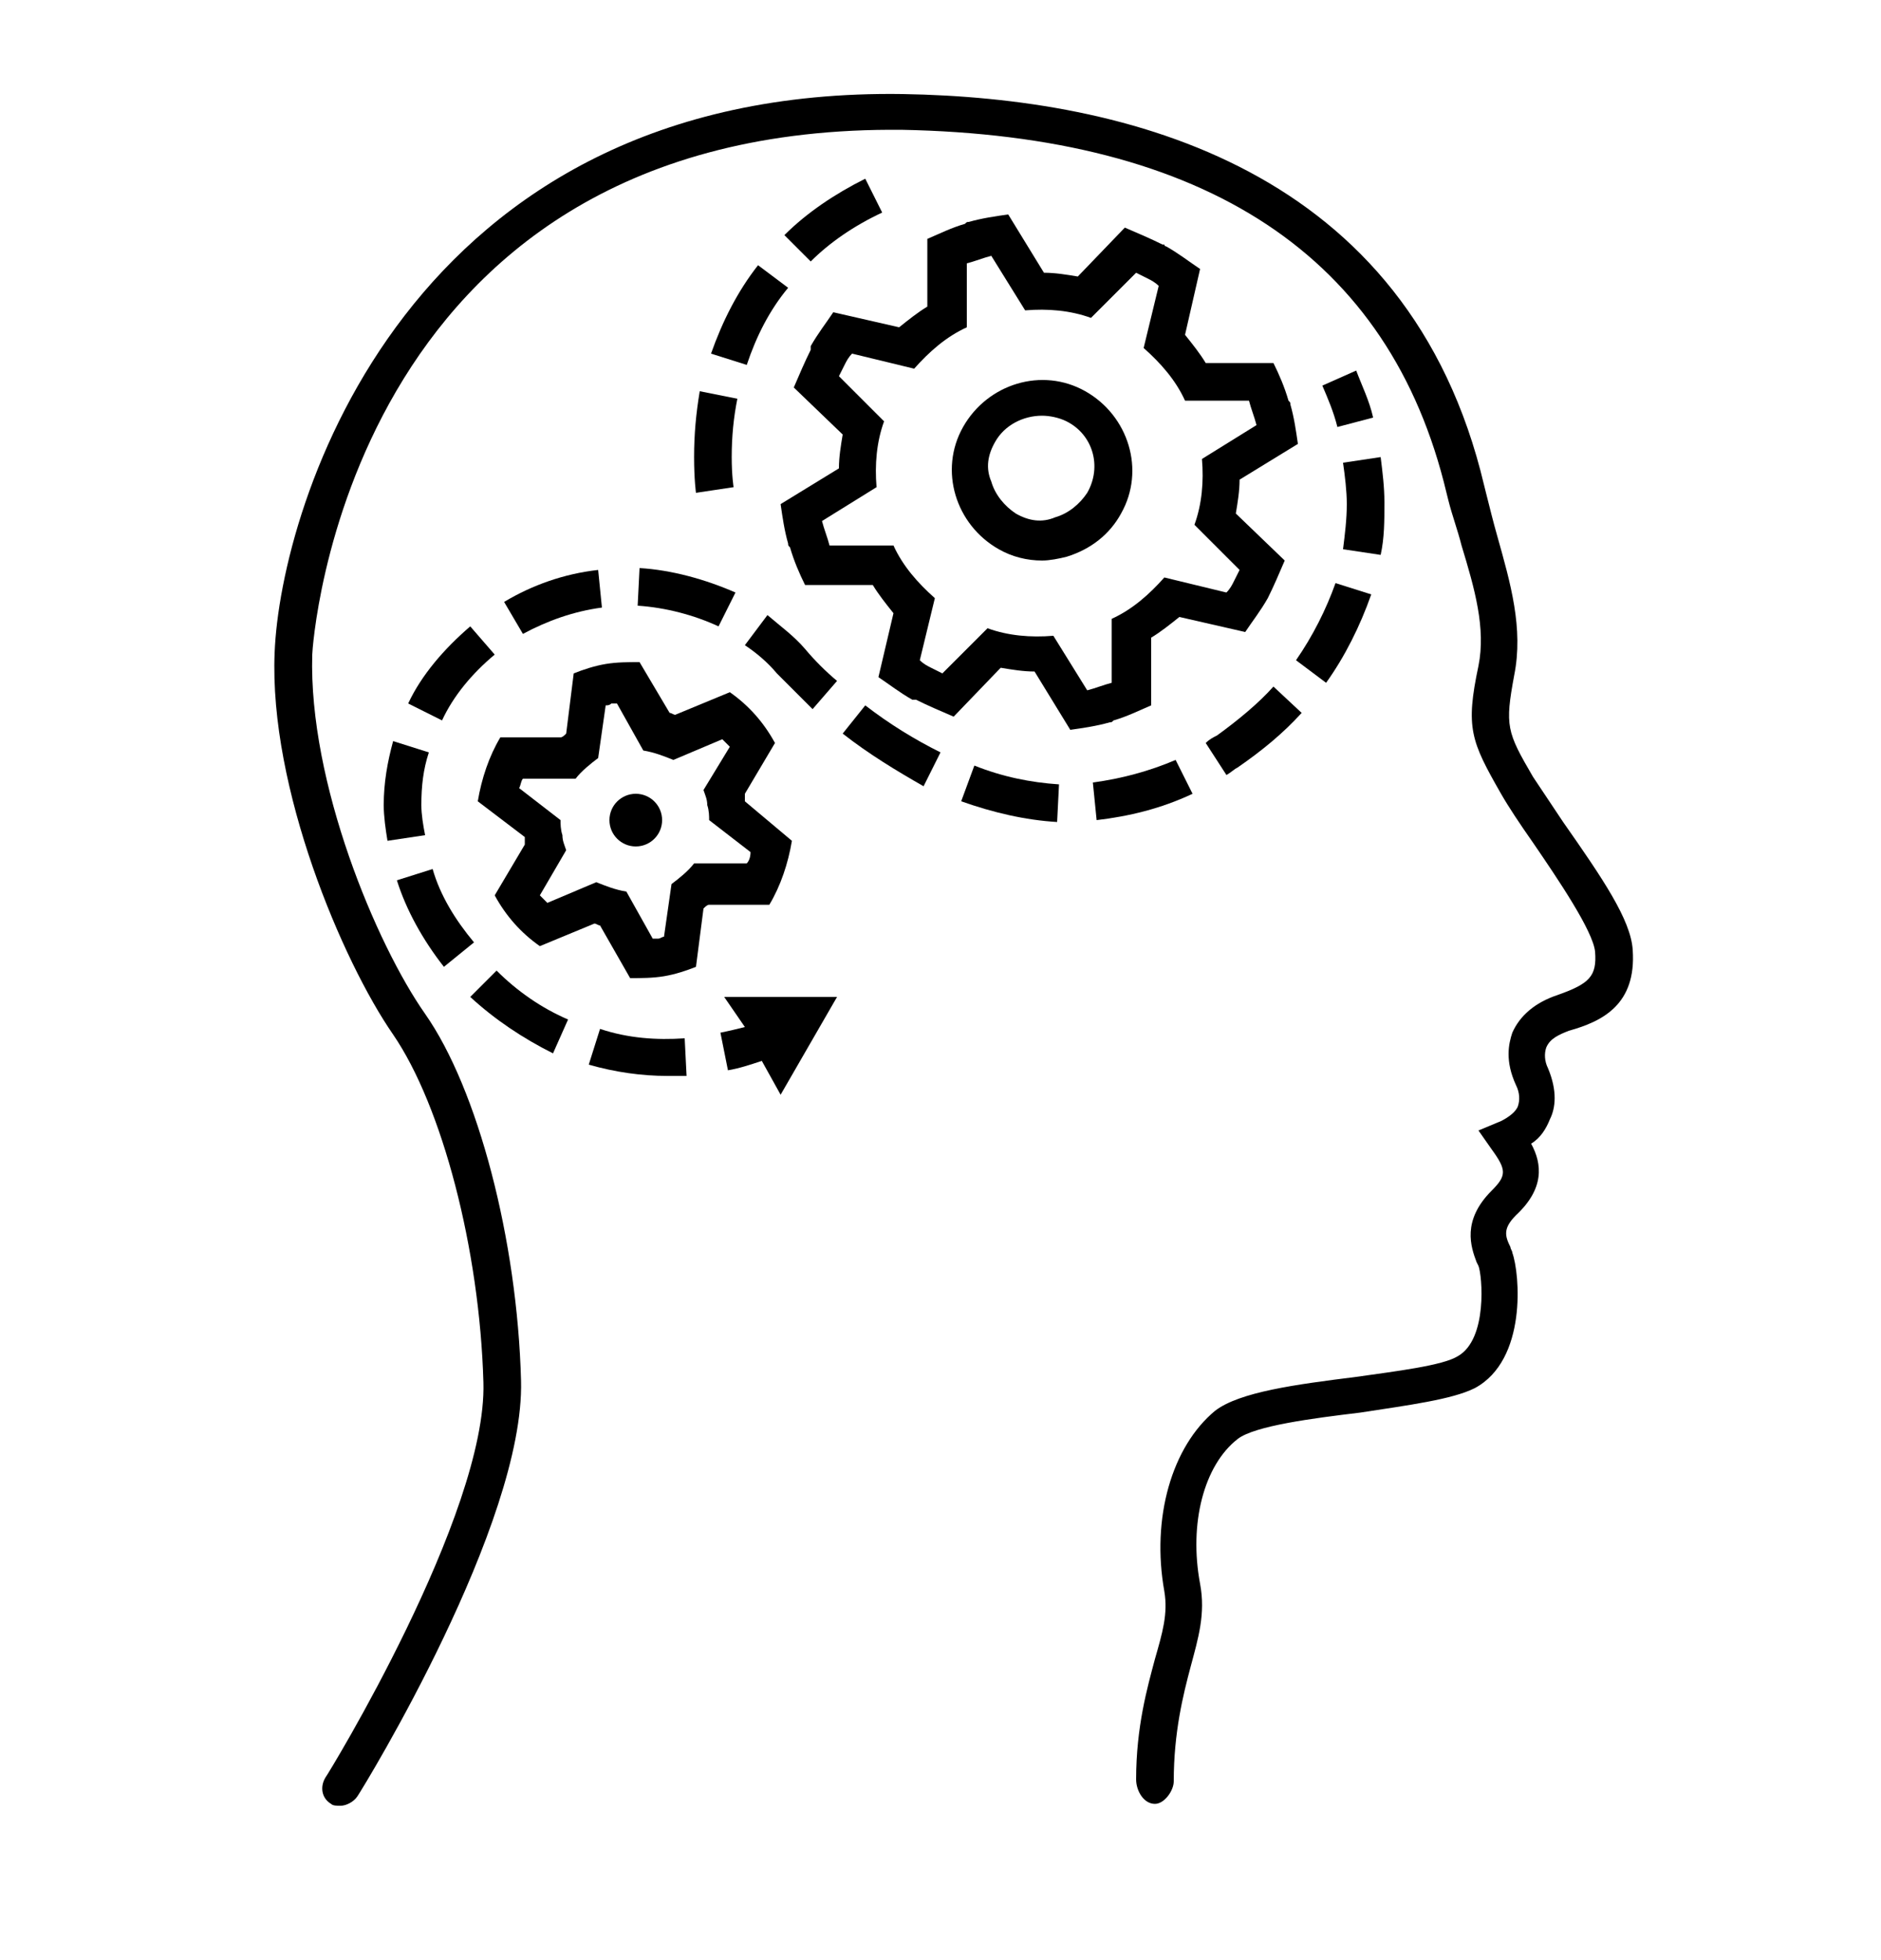 <?xml version="1.0" encoding="utf-8"?>
<!-- Generator: Adobe Illustrator 21.0.2, SVG Export Plug-In . SVG Version: 6.00 Build 0)  -->
<svg version="1.1" id="Layer_1" xmlns="http://www.w3.org/2000/svg" xmlns:xlink="http://www.w3.org/1999/xlink" x="0px" y="0px"
	 viewBox="0 0 100 104.2" style="enable-background:new 0 0 100 104.2;" xml:space="preserve">
<path d="M18.1,96c-0.2,0-0.4,0-0.5-0.1c-0.5-0.3-0.6-0.9-0.3-1.4c0.1-0.1,8.6-14,8.4-21c-0.2-7.1-2.2-14.7-4.8-18.5
	c-2.7-3.9-6.6-13.1-6.3-20.3c0.3-7.8,7-30.1,33.4-29.7c11.9,0.2,26.9,3.9,30.9,20.8l0.1,0.4c0.2,0.8,0.4,1.6,0.6,2.3
	c0.7,2.5,1.4,4.9,0.9,7.4c-0.5,2.7-0.4,3,1,5.4c0.4,0.6,1,1.5,1.6,2.4c2.1,3,3.6,5.2,3.7,6.8c0.2,2.9-1.6,3.8-3.4,4.3
	c-0.5,0.2-1,0.4-1.2,0.9c-0.1,0.3-0.1,0.7,0.1,1.1c0.5,1.2,0.4,2.1,0.1,2.7c-0.2,0.5-0.5,1-1,1.3c0.6,1.1,0.7,2.4-0.8,3.8
	c-0.7,0.7-0.6,1.1-0.3,1.7c0,0.1,0.1,0.2,0.1,0.3c0.4,1.1,0.8,5.7-2,7.2c-1.2,0.6-3.5,0.9-6.1,1.3c-2.5,0.3-5.6,0.7-6.5,1.4
	c-1.8,1.4-2.6,4.5-2,7.7c0.3,1.6-0.1,2.9-0.5,4.4c-0.4,1.5-0.9,3.5-0.9,6.1c0,0.5-0.5,1.2-1,1.2c0,0,0,0,0,0c-0.6,0-1-0.7-1-1.3
	c0-2.8,0.6-4.9,1-6.4c0.4-1.4,0.7-2.4,0.5-3.6c-0.7-3.9,0.4-7.7,2.7-9.6c1.3-1,4.3-1.4,7.5-1.8c2.1-0.3,4.6-0.6,5.4-1.1
	c1.6-0.9,1.3-4.3,1.1-4.8l-0.1-0.2c-0.3-0.8-0.8-2.2,0.8-3.8c0.8-0.8,0.8-1.1,0-2.2l-0.7-1l1.2-0.5c0.4-0.2,0.8-0.5,0.9-0.8
	c0.1-0.3,0.1-0.7-0.1-1.1c-0.6-1.3-0.4-2.2-0.2-2.8c0.4-0.9,1.2-1.6,2.4-2c1.7-0.6,2.1-1,2-2.3c-0.1-1.1-2-3.9-3.3-5.8
	c-0.7-1-1.3-1.9-1.7-2.6c-1.6-2.8-1.9-3.5-1.2-6.8c0.4-2-0.2-4.1-0.9-6.4c-0.2-0.8-0.5-1.6-0.7-2.4l-0.1-0.4
	c-3-12.6-12.8-19-29-19.3c-0.2,0-0.4,0-0.6,0C18.3,7,16.6,34.5,16.6,34.8c-0.2,6.8,3.4,15.4,6,19.1c2.8,4,4.9,12,5.1,19.5
	c0.2,7.6-8.3,21.5-8.7,22.1C18.8,95.8,18.4,96,18.1,96z"/>
<path d="M67.4,31.8c0.3-0.6,0.6-1.3,0.9-2l-2.6-2.5c0.1-0.6,0.2-1.2,0.2-1.8l3.1-1.9c-0.1-0.7-0.2-1.4-0.4-2.1c0-0.1,0-0.1-0.1-0.2
	c-0.2-0.7-0.5-1.4-0.8-2l-3.6,0c-0.3-0.5-0.7-1-1.1-1.5l0.8-3.5c-0.6-0.4-1.1-0.8-1.8-1.2c0,0-0.1,0-0.1-0.1c0,0-0.1,0-0.1,0
	c-0.6-0.3-1.3-0.6-2-0.9l-2.5,2.6c-0.6-0.1-1.2-0.2-1.8-0.2l-1.9-3.1c-0.7,0.1-1.4,0.2-2.1,0.4c-0.1,0-0.1,0-0.2,0.1
	c-0.7,0.2-1.3,0.5-2,0.8l0,3.6c-0.5,0.3-1,0.7-1.5,1.1l-3.5-0.8c-0.4,0.6-0.8,1.1-1.2,1.8c0,0,0,0.1,0,0.1s0,0.1,0,0.1
	c-0.3,0.6-0.6,1.3-0.9,2l2.6,2.5c-0.1,0.6-0.2,1.2-0.2,1.8l-3.1,1.9c0.1,0.7,0.2,1.4,0.4,2.1c0,0.1,0,0.1,0.1,0.2
	c0.2,0.7,0.5,1.4,0.8,2l3.6,0c0.3,0.5,0.7,1,1.1,1.5L46.7,36c0.6,0.4,1.1,0.8,1.8,1.2c0,0,0.1,0,0.1,0c0,0,0.1,0,0.1,0
	c0.6,0.3,1.3,0.6,2,0.9l2.5-2.6c0.6,0.1,1.2,0.2,1.8,0.2l1.9,3.1c0.7-0.1,1.4-0.2,2.1-0.4c0.1,0,0.1,0,0.2-0.1
	c0.7-0.2,1.3-0.5,2-0.8l0-3.6c0.5-0.3,1-0.7,1.5-1.1l3.5,0.8c0.4-0.6,0.8-1.1,1.2-1.8C67.3,31.9,67.3,31.9,67.4,31.8
	C67.4,31.8,67.4,31.8,67.4,31.8z M61.9,30.7c-0.8,0.9-1.7,1.7-2.8,2.2l0,3.4c-0.4,0.1-0.9,0.3-1.3,0.4l-1.8-2.9
	c-1.2,0.1-2.4,0-3.5-0.4l-2.4,2.4c-0.2-0.1-0.4-0.2-0.6-0.3s-0.4-0.2-0.6-0.4l0.8-3.3C48.8,31,48,30.1,47.5,29l-3.4,0
	c-0.1-0.4-0.3-0.9-0.4-1.3l2.9-1.8c-0.1-1.2,0-2.4,0.4-3.5L44.6,20c0.1-0.2,0.2-0.4,0.3-0.6c0.1-0.2,0.2-0.4,0.4-0.6l3.3,0.8
	c0.8-0.9,1.7-1.7,2.8-2.2l0-3.4c0.4-0.1,0.9-0.3,1.3-0.4l1.8,2.9c1.2-0.1,2.4,0,3.5,0.4l2.4-2.4c0.2,0.1,0.4,0.2,0.6,0.3
	c0.2,0.1,0.4,0.2,0.6,0.4l-0.8,3.3c0.9,0.8,1.7,1.7,2.2,2.8l3.4,0c0.1,0.4,0.3,0.9,0.4,1.3l-2.9,1.8c0.1,1.2,0,2.4-0.4,3.5l2.4,2.4
	c-0.1,0.2-0.2,0.4-0.3,0.6c-0.1,0.2-0.2,0.4-0.4,0.6L61.9,30.7z"/>
<path d="M55.4,29.8c-0.8,0-1.6-0.2-2.3-0.6c-2.3-1.3-3.2-4.2-1.9-6.5c1.3-2.3,4.2-3.2,6.5-1.9c2.3,1.3,3.2,4.2,1.9,6.5l0,0
	c-0.6,1.1-1.6,1.9-2.9,2.3C56.3,29.7,55.8,29.8,55.4,29.8z M55.4,22.1c-1,0-2,0.5-2.5,1.4c-0.4,0.7-0.5,1.4-0.2,2.1
	c0.2,0.7,0.7,1.3,1.3,1.7c0.7,0.4,1.4,0.5,2.1,0.2c0.7-0.2,1.3-0.7,1.7-1.3l0,0c0.8-1.4,0.3-3.1-1.1-3.8
	C56.3,22.2,55.8,22.1,55.4,22.1z"/>
<circle cx="33.8" cy="43.6" r="1.4"/>
<path d="M39.6,42.6c0-0.1,0-0.1,0-0.2s0-0.1,0-0.2l1.6-2.7c-0.6-1.1-1.4-2-2.4-2.7L35.9,38c-0.1,0-0.2-0.1-0.3-0.1L34,35.2
	c-0.6,0-1.2,0-1.8,0.1c-0.6,0.1-1.2,0.3-1.7,0.5L30.1,39c-0.1,0.1-0.2,0.2-0.3,0.2l-3.2,0c-0.6,1-1,2.2-1.2,3.4l2.5,1.9
	c0,0.1,0,0.1,0,0.2c0,0.1,0,0.1,0,0.2l-1.6,2.7c0.6,1.1,1.4,2,2.4,2.7l2.9-1.2c0.1,0,0.2,0.1,0.3,0.1l1.6,2.8c0.6,0,1.2,0,1.8-0.1
	c0.6-0.1,1.2-0.3,1.7-0.5l0.4-3.1c0.1-0.1,0.2-0.2,0.3-0.2l3.2,0c0.6-1,1-2.2,1.2-3.4L39.6,42.6z M39.7,45.9l-2.8,0
	c-0.3,0.4-0.8,0.8-1.2,1.1l-0.4,2.8c-0.1,0-0.2,0.1-0.3,0.1s-0.2,0-0.3,0l-1.4-2.5c-0.6-0.1-1.1-0.3-1.6-0.5L29.1,48
	c-0.1-0.1-0.3-0.3-0.4-0.4l1.4-2.4c-0.1-0.3-0.2-0.5-0.2-0.8c-0.1-0.3-0.1-0.6-0.1-0.8l-2.2-1.7c0.1-0.2,0.1-0.4,0.2-0.5l2.8,0
	c0.3-0.4,0.8-0.8,1.2-1.1l0.4-2.8c0.1,0,0.2,0,0.3-0.1c0.1,0,0.2,0,0.3,0l1.4,2.5c0.6,0.1,1.1,0.3,1.6,0.5l2.6-1.1
	c0.1,0.1,0.3,0.3,0.4,0.4L37.4,42c0.1,0.3,0.2,0.5,0.2,0.8c0.1,0.3,0.1,0.6,0.1,0.8l2.2,1.7C39.9,45.6,39.8,45.8,39.7,45.9z"/>
<path d="M73,22.2c-0.2-0.9-0.6-1.7-0.9-2.5l-1.8,0.8c0.3,0.7,0.6,1.4,0.8,2.2L73,22.2z"/>
<path d="M23,46.2l-1.9,0.6c0.5,1.6,1.4,3.2,2.5,4.6l1.6-1.3C24.2,48.9,23.4,47.6,23,46.2z"/>
<path d="M22.4,42.8c0-1,0.1-1.9,0.4-2.8l-1.9-0.6c-0.3,1.1-0.5,2.2-0.5,3.4c0,0.6,0.1,1.3,0.2,1.9l2-0.3
	C22.5,43.9,22.4,43.3,22.4,42.8z"/>
<path d="M25,53c1.3,1.2,2.8,2.2,4.4,3l0.8-1.8c-1.4-0.6-2.7-1.5-3.8-2.6L25,53z"/>
<path d="M26.3,34.8L25,33.3c-1.4,1.2-2.6,2.6-3.3,4.1l1.8,0.9C24.1,37,25.1,35.8,26.3,34.8z"/>
<path d="M43.2,37.7l1.3-1.5c-0.6-0.5-1.2-1.1-1.7-1.7c-0.6-0.7-1.3-1.2-2-1.8l-1.2,1.6c0.6,0.4,1.2,0.9,1.7,1.5
	C42,36.5,42.6,37.1,43.2,37.7z"/>
<path d="M32,32.3l-0.2-2c-1.8,0.2-3.5,0.8-5,1.7l1,1.7C29.1,33,30.5,32.5,32,32.3z"/>
<path d="M31.9,54.7l-0.6,1.9c1.4,0.4,2.8,0.6,4.2,0.6c0.3,0,0.7,0,1,0l-0.1-2C34.9,55.3,33.4,55.2,31.9,54.7z"/>
<path d="M64.7,39.1c-0.2,0.1-0.4,0.2-0.6,0.4l1.1,1.7c0.2-0.1,0.4-0.3,0.6-0.4c1.3-0.9,2.4-1.8,3.4-2.9l-1.5-1.4
	C66.9,37.4,65.8,38.3,64.7,39.1z"/>
<path d="M34,30.2l-0.1,2c1.5,0.1,3,0.5,4.3,1.1l0.9-1.8C37.5,30.8,35.7,30.3,34,30.2z"/>
<path d="M73.4,24.3l-2,0.3c0.1,0.7,0.2,1.5,0.2,2.2c0,0.8-0.1,1.6-0.2,2.4l2,0.3c0.2-0.9,0.2-1.8,0.2-2.8
	C73.6,25.9,73.5,25.1,73.4,24.3z"/>
<path d="M58.1,41.6l0.2,2c1.7-0.2,3.4-0.6,5.1-1.4l-0.9-1.8C61.1,41,59.6,41.4,58.1,41.6z"/>
<path d="M68.9,35.1l1.6,1.2c1-1.4,1.8-3,2.4-4.7L71,31C70.5,32.4,69.8,33.8,68.9,35.1z"/>
<path d="M51.1,42.6c1.7,0.6,3.4,1,5.1,1.1l0.1-2c-1.5-0.1-3-0.4-4.5-1L51.1,42.6z"/>
<path d="M44.8,39c1.4,1.1,2.9,2,4.3,2.8l0.9-1.8c-1.4-0.7-2.7-1.5-4-2.5L44.8,39z"/>
<path d="M39.6,54.6c-0.4,0.1-0.8,0.2-1.3,0.3l0.4,2c0.6-0.1,1.2-0.3,1.8-0.5l1,1.8l3-5.2l-6,0L39.6,54.6z"/>
<path d="M37,26.2c0,0-0.1-0.7-0.1-1.9c0-1.2,0.1-2.3,0.3-3.5l2,0.4c-0.2,1-0.3,2-0.3,3.1c0,1,0.1,1.6,0.1,1.6L37,26.2z M39.7,19.4
	l-1.9-0.6c0.6-1.7,1.4-3.3,2.5-4.7l1.6,1.2C40.9,16.5,40.2,17.9,39.7,19.4z M43.1,13.9l-1.4-1.4c1.2-1.2,2.7-2.2,4.3-3l0.9,1.8
	C45.4,12,44.1,12.9,43.1,13.9z"/>
</svg>
